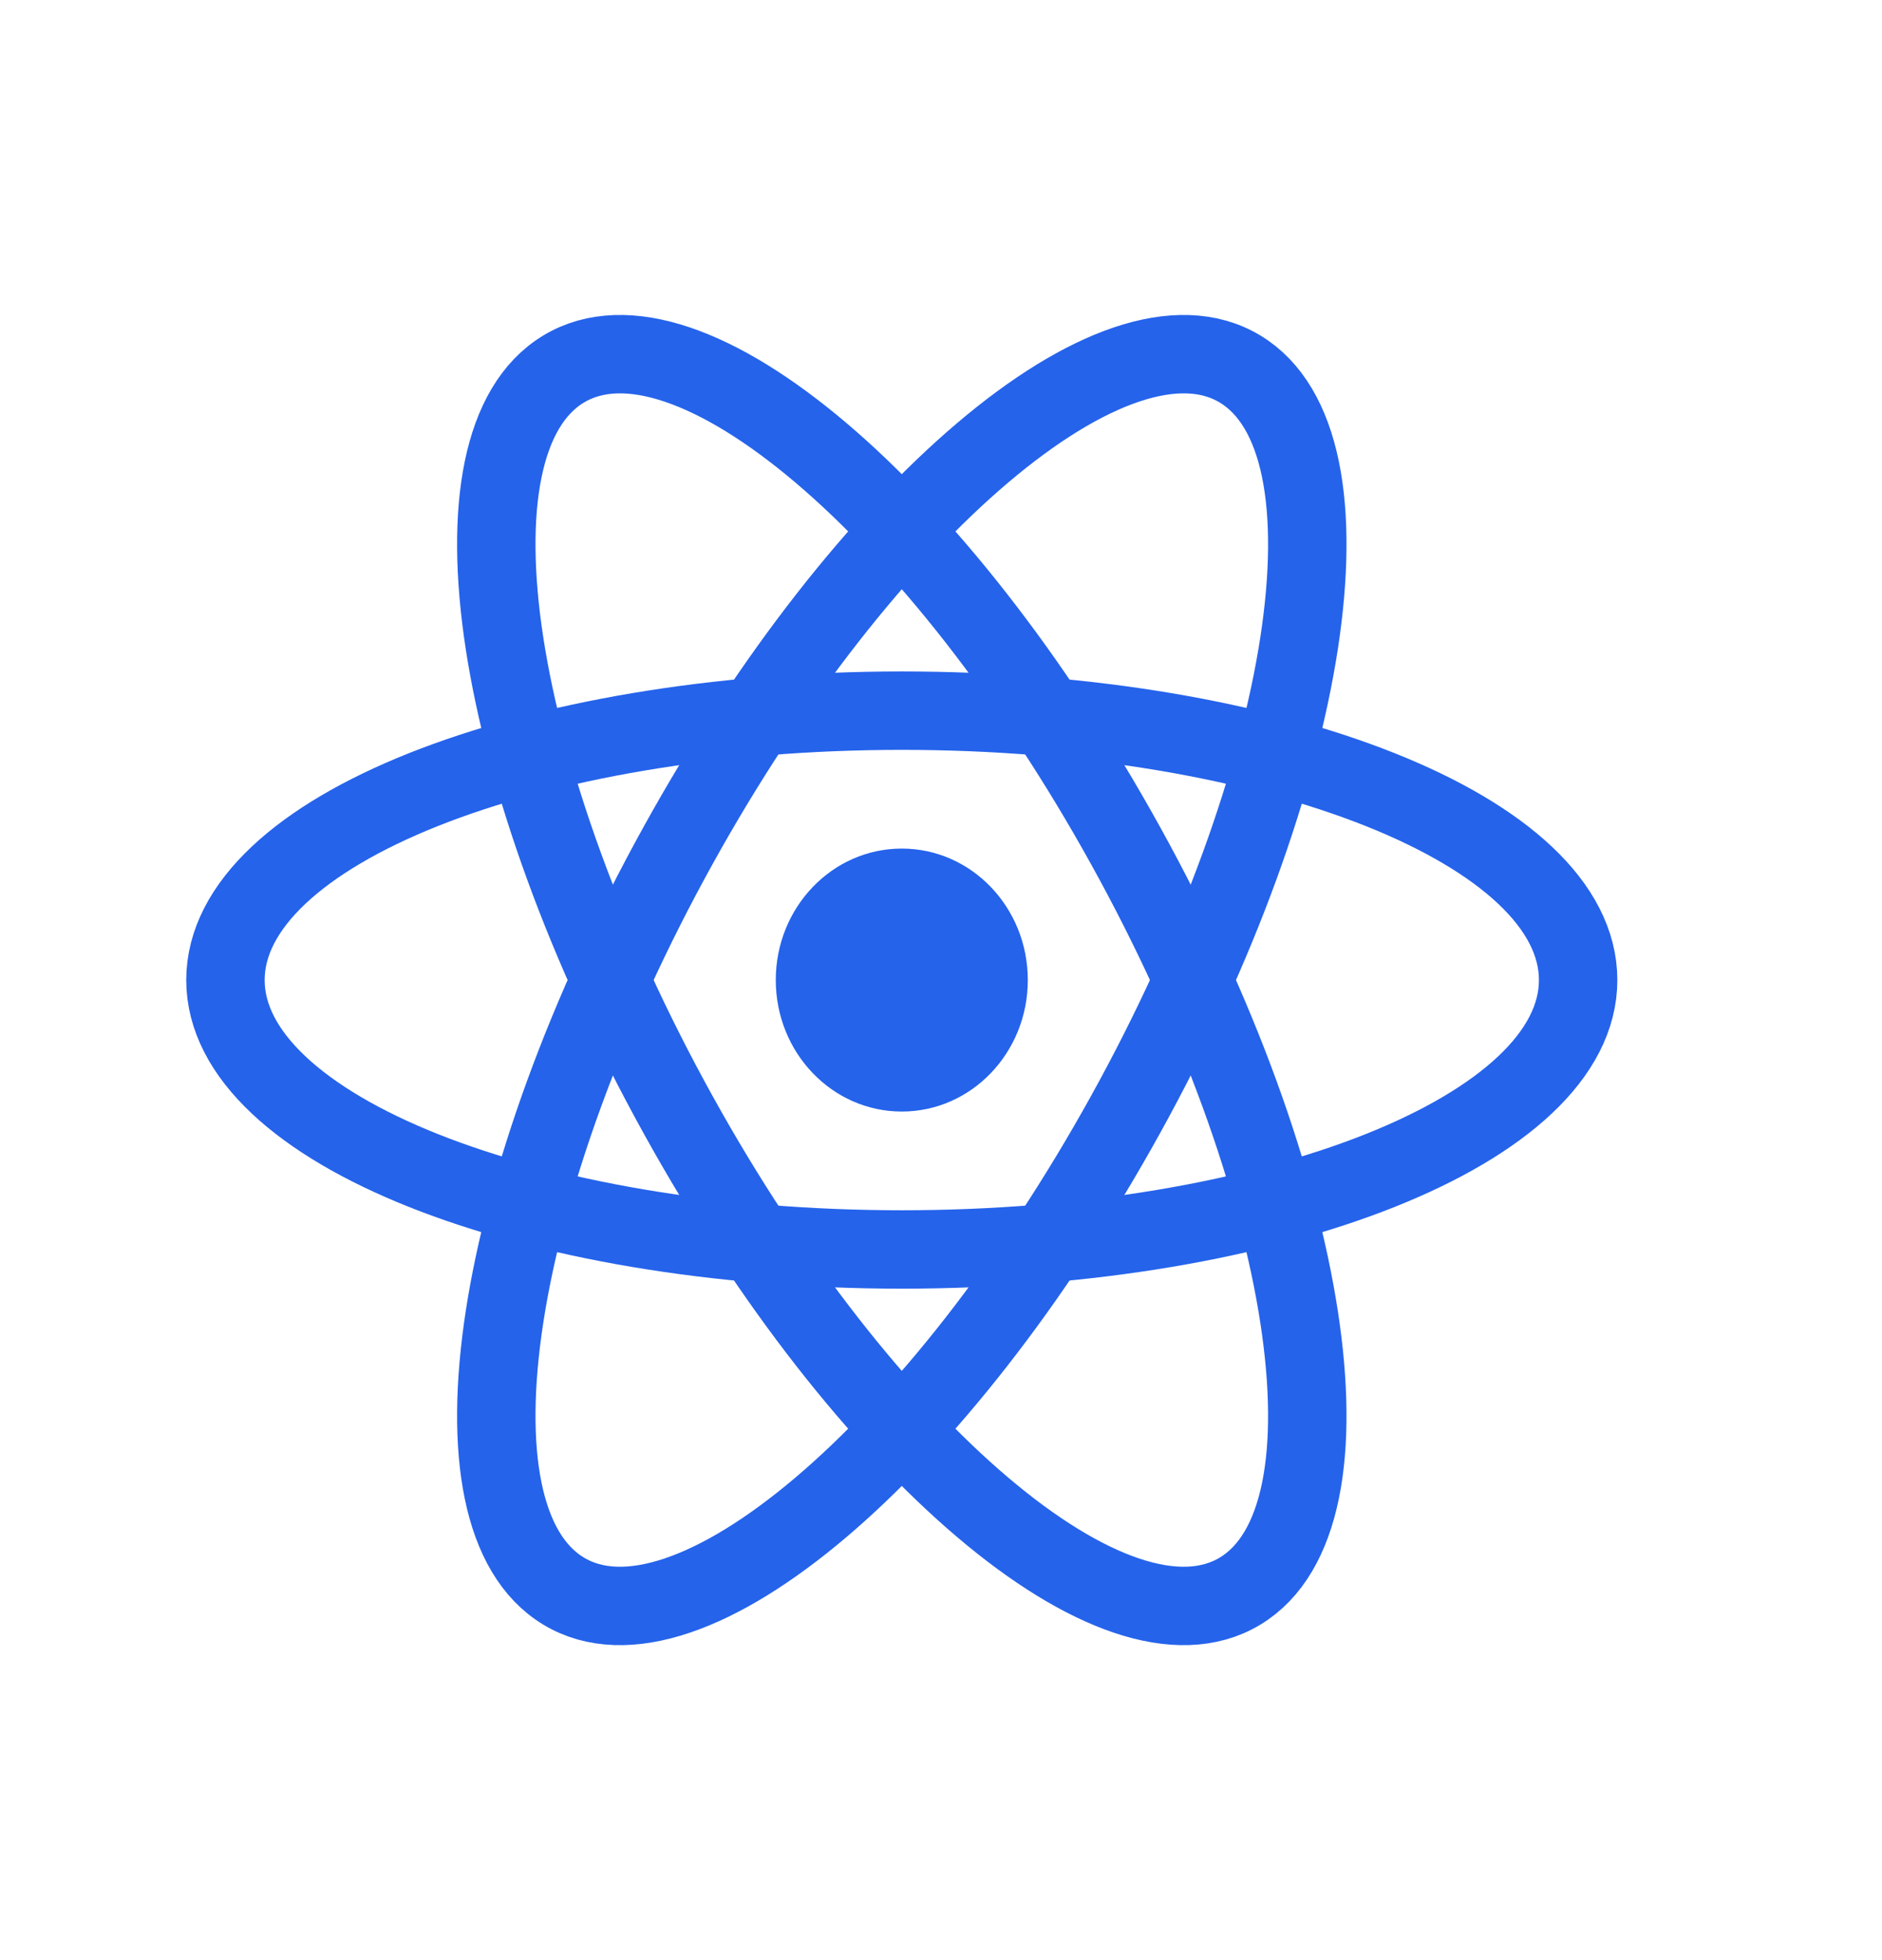 <svg width="24" height="25" viewBox="0 0 24 25" fill="none" xmlns="http://www.w3.org/2000/svg">
<path d="M11.5 14.177C12.388 14.177 13.107 13.426 13.107 12.5C13.107 11.574 12.388 10.823 11.5 10.823C10.612 10.823 9.893 11.574 9.893 12.5C9.893 13.426 10.612 14.177 11.5 14.177Z" fill="#2563EB"/>
<path d="M11.5 15.936C16.264 15.936 20.125 14.398 20.125 12.5C20.125 10.602 16.264 9.064 11.5 9.064C6.737 9.064 2.875 10.602 2.875 12.5C2.875 14.398 6.737 15.936 11.5 15.936Z" stroke="#2563EB"/>
<path d="M8.648 14.218C11.03 18.523 14.238 21.243 15.813 20.294C17.388 19.345 16.734 15.086 14.352 10.782C11.97 6.477 8.763 3.757 7.188 4.706C5.612 5.655 6.266 9.914 8.648 14.218Z" stroke="#2563EB"/>
<path d="M8.648 10.782C6.266 15.086 5.612 19.345 7.188 20.294C8.763 21.243 11.97 18.523 14.352 14.218C16.734 9.914 17.388 5.655 15.813 4.706C14.238 3.757 11.03 6.477 8.648 10.782Z" stroke="#2563EB"/>
</svg>
